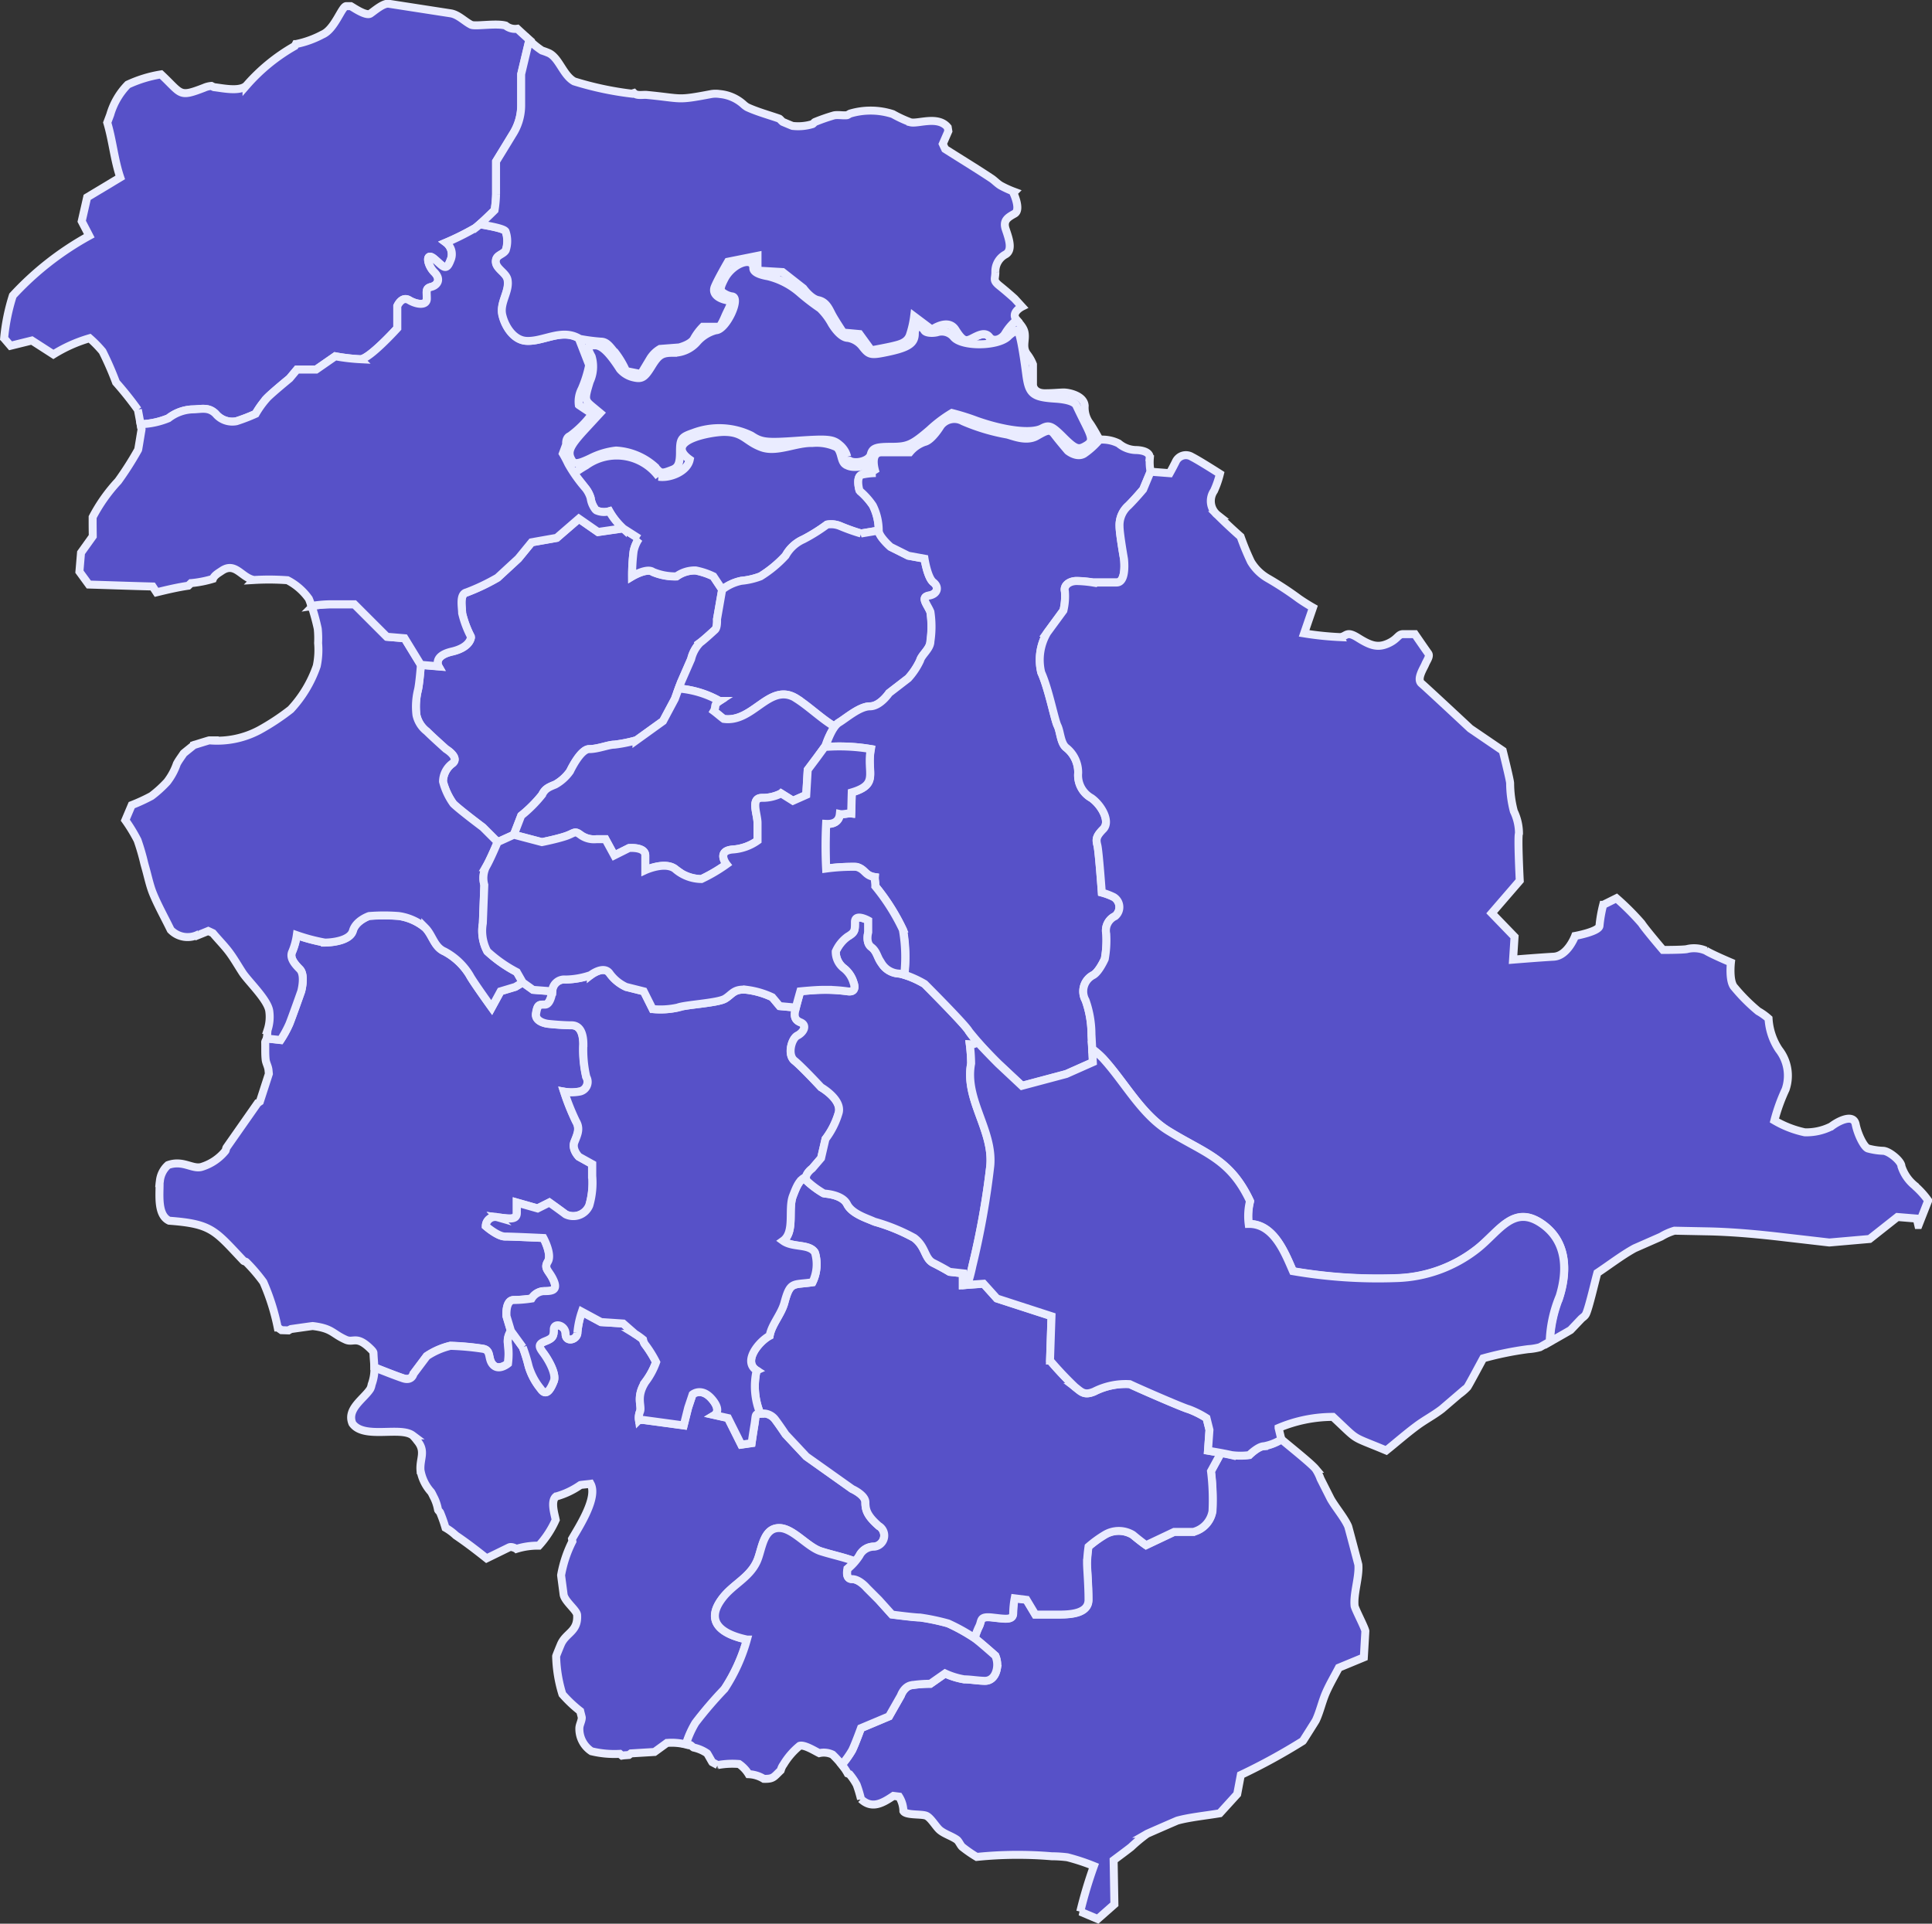 <svg xmlns="http://www.w3.org/2000/svg" width="121.043" height="120.54" viewBox="0 0 121.043 120.54"><rect x="0" y="0" width="121.043" height="120.54" fill="#333333" stroke="none"/><g transform="translate(-133.647 -295.242)"><g transform="translate(133.897 295.49)"><path d="M324.03,559.963l-.063,1.1-.033.551-1.566.648c-.267.511-.577,1.037-.807,1.562-.244.559-.375,1.191-.633,1.739-.023.049-.808,1.288-.811,1.288a37.829,37.829,0,0,1-3.89,2.132l-.226,1.2-1.092,1.2c-.792.137-1.909.248-2.658.459-.03.008-1.862.807-1.9.829a9.772,9.772,0,0,0-1,.829c-.359.281-.729.551-1.092.825l.048,2.762-1.047.922-1.092-.463a27.293,27.293,0,0,1,.855-2.858,13.273,13.273,0,0,0-1.662-.548,7.952,7.952,0,0,0-.98-.063,25.222,25.222,0,0,0-4.7.041,7.965,7.965,0,0,1-.911-.63c-.122-.115-.211-.363-.344-.455-.322-.224-.774-.355-1.062-.6-.238-.2-.57-.794-.859-.9-.311-.118-1.262-.011-1.418-.288a1.751,1.751,0,0,0-.273-.907l-.352-.044c-.685.463-1.351.844-2.032.2a7.786,7.786,0,0,0-.27-.9,3.941,3.941,0,0,0-.444-.655l-.118-.049a3.513,3.513,0,0,0-.37-.55,5.99,5.99,0,0,0,.644-.9c.185-.37.555-1.388.555-1.388l1.758-.74.74-1.3s.185-.555.648-.648a7.834,7.834,0,0,1,1.2-.093l.925-.648a4.657,4.657,0,0,0,1.2.37c.37,0,.925.093,1.3.093s.648-.278.74-.74a1.408,1.408,0,0,0-.093-.833s-.833-.74-1.3-1.11a4.089,4.089,0,0,1,.278-.74c.185-.37,0-.648.833-.555s1.3.185,1.3-.278a5.411,5.411,0,0,1,.093-.925l.74.093.555.925h1.388c.648,0,1.943,0,1.943-.925s-.093-1.943-.093-2.313a9.638,9.638,0,0,1,.093-1.018,7.314,7.314,0,0,1,1.018-.74,1.7,1.7,0,0,1,1.758,0c.555.463.833.648.833.648l1.758-.833h1.2a1.617,1.617,0,0,0,1.2-1.3,14.559,14.559,0,0,0-.093-2.5l.555-1.018.026-.145c.278.052.559.108.715.145a4.181,4.181,0,0,0,1.11,0s.555-.555.925-.555a3.226,3.226,0,0,0,1.085-.422h0v0c.433.375,1.832,1.481,2.139,1.847a2.778,2.778,0,0,1,.318.63l.633,1.254c.292.518.881,1.214,1.1,1.733.015.038.637,2.383.637,2.4.063.774-.315,1.814-.237,2.576C323.386,558.591,323.985,559.719,324.03,559.963Z" transform="translate(-238.738 -458.01)" fill="#5751c8" stroke="#eaecff" stroke-width="0.5"/><path d="M237.748,395.707l.555.833-.322,1.851s.033.518-.126.662c-.278.256-.7.64-.94.818a2.2,2.2,0,0,0-.555,1.018l-.648,1.481-.37,1.018-.74,1.388-1.666,1.2a8.875,8.875,0,0,1-1.388.278c-.37,0-1.018.278-1.573.278s-1.2,1.388-1.2,1.388a2.8,2.8,0,0,1-.925.833c-.463.185-.648.278-.833.648a8.353,8.353,0,0,1-1.3,1.3l-.463,1.2-1.018.463-.925-.925s-1.481-1.11-1.851-1.481a4.155,4.155,0,0,1-.648-1.388,1.44,1.44,0,0,1,.555-1.11c.555-.37-.37-.925-.37-.925s-.833-.74-1.2-1.11a1.759,1.759,0,0,1-.648-1.018,4.381,4.381,0,0,1,.093-1.573c.093-.37.185-1.573.185-1.573l1.11.093s-.37-.648.833-.925,1.2-.925,1.2-.925a6.265,6.265,0,0,1-.555-1.481c0-.37-.185-1.2.278-1.3a13.067,13.067,0,0,0,1.943-.925l1.3-1.2.833-1.018,1.573-.278,1.388-1.2,1.2.833,1.55-.225v0h.011l1,.64a2.193,2.193,0,0,0-.336.793,12.078,12.078,0,0,0-.093,1.573s.925-.555,1.3-.278a3.58,3.58,0,0,0,1.481.278,1.965,1.965,0,0,1,1.2-.37,4.59,4.59,0,0,1,1.111.369Z" transform="translate(-193.311 -359.841)" fill="#5751c8" stroke="#eaecff" stroke-width="0.5"/><path d="M202.832,475.564a5.091,5.091,0,0,1-.185,1.851,1.088,1.088,0,0,1-1.481.555c-.37-.278-1.018-.74-1.018-.74l-.74.37-1.3-.37v.648c0,.463-.463.37-1.2.278a.58.58,0,0,0-.74.555s.74.648,1.2.648,2.406.093,2.406.093.555,1.018.278,1.481.093.555.37,1.2-.185.648-.648.648a.975.975,0,0,0-.74.463,7.743,7.743,0,0,1-1.11.093c-.555,0-.463,1.018-.463,1.018l.278.925a1.136,1.136,0,0,0-.185.833,4.8,4.8,0,0,1,0,1.2s-.555.463-.925.093-.093-.925-.648-1.018a16.619,16.619,0,0,0-2.036-.185,4.55,4.55,0,0,0-1.481.648l-.833,1.11s-.093.463-.648.278c-.448-.147-1.429-.536-1.8-.685,0-.237-.037-.5-.052-.9,0-.082-.152-.222-.2-.27-.862-.84-1.051-.344-1.525-.551-.866-.382-.836-.711-2.08-.862-.048,0-1.255.174-1.362.189a1.6,1.6,0,0,0-.155.085l-.44-.015-.237-.166a13.922,13.922,0,0,0-.9-2.847,10.4,10.4,0,0,0-1.081-1.262c-.026-.024-.13-.039-.155-.067-1.81-1.91-1.98-2.317-4.664-2.516-.759-.352-.593-1.64-.6-2.358a.98.98,0,0,1,.015-.1,1.544,1.544,0,0,1,.511-1.029c.962-.348,1.55.315,2.154.1a3.07,3.07,0,0,0,1.443-.989c.026-.033.044-.17.07-.207l1.935-2.765a1.387,1.387,0,0,1,.155-.118l.563-1.739-.023-.237c-.022-.225-.151-.426-.177-.64-.041-.355-.019-.755-.03-1.114,0-.033.085-.181.1-.225l.859.093a6.821,6.821,0,0,0,.555-1.018c.185-.463.74-2.036.74-2.036s.278-1.018-.093-1.388-.648-.74-.463-1.11a4.209,4.209,0,0,0,.278-1.018,11.458,11.458,0,0,0,1.758.463c.37,0,1.573-.093,1.758-.74s1.018-.925,1.018-.925a11.923,11.923,0,0,1,1.851,0,3.326,3.326,0,0,1,1.666.74c.463.463.555,1.2,1.2,1.481a4.083,4.083,0,0,1,1.573,1.481c.185.37,1.388,2.036,1.388,2.036l.555-1.018.925-.278.463-.278.648.463,1.2.093s-.093.833-.463.833-.463,0-.555.555.74.648.74.648.833.093,1.481.093.74.74.74,1.2a7.591,7.591,0,0,0,.185,2.036.618.618,0,0,1-.463.925,2.674,2.674,0,0,1-.925,0,14.813,14.813,0,0,0,.74,1.851c.278.463.093.833-.093,1.3s.278.925.278.925l.833.463v.74h0Z" transform="translate(-165.983 -402.129)" fill="#5751c8" stroke="#eaecff" stroke-width="0.5"/><path d="M182.332,307.239l-.055.17-.463,1.943v1.943a3.376,3.376,0,0,1-.555,1.851c-.278.463-1.018,1.666-1.018,1.666v2.036a7.373,7.373,0,0,1-.093,1.018s-.833.833-1.2,1.11a16.787,16.787,0,0,1-1.851.925.913.913,0,0,1,.278,1.11c-.278.74-.463.37-1.018-.093s-.463.37,0,.833.185.833-.185.925-.278.278-.278.74-.648.37-1.11.093-.74.37-.74.37v1.388s-1.758,1.943-2.313,1.943a12.025,12.025,0,0,1-1.573-.185l-1.2.833h-1.2l-.463.555s-1.018.833-1.388,1.2a5.871,5.871,0,0,0-.74,1.018,11.342,11.342,0,0,1-1.2.463,1.35,1.35,0,0,1-1.3-.463c-.463-.463-.925-.278-1.481-.278a2.623,2.623,0,0,0-1.481.555,4.952,4.952,0,0,1-1.666.37l-.074.014c-.063-.359-.167-.9-.17-.914a21.168,21.168,0,0,0-1.369-1.718,19.923,19.923,0,0,0-.848-1.943,7.336,7.336,0,0,0-.807-.825,9.034,9.034,0,0,0-2.269,1.014l-1.351-.87-1.336.33-.4-.467a12.534,12.534,0,0,1,.544-2.676,18.842,18.842,0,0,1,4.789-3.75l-.473-.91.341-1.5,2.073-1.247c-.378-1.118-.477-2.313-.814-3.435l.185-.492a4.469,4.469,0,0,1,1.1-1.888,7.864,7.864,0,0,1,2.084-.64c1.325,1.24,1.092,1.458,2.695.84a1.412,1.412,0,0,1,.463-.118c.023.011.148.078.16.078.5.051,1.625.315,2.039-.111a11.59,11.59,0,0,1,3.02-2.465l.067-.122a6.05,6.05,0,0,0,1.67-.6c.751-.311,1.192-1.714,1.473-1.777l.307,0c.177.1.963.644,1.226.463s.814-.666,1.151-.614l3.875.6c.474.074.87.507,1.281.714.252.126,1.558-.118,2.162.052a.951.951,0,0,0,.732.2c.1.093.442.411.783.715Z" transform="translate(-149.406 -304.947)" fill="#5751c8" stroke="#eaecff" stroke-width="0.5"/><path d="M194.461,429.639l.37.648-.463.278-.925.278-.555,1.018s-1.2-1.666-1.388-2.036a4.083,4.083,0,0,0-1.573-1.48c-.648-.278-.74-1.018-1.2-1.481a3.325,3.325,0,0,0-1.666-.74,11.923,11.923,0,0,0-1.851,0s-.833.278-1.018.925-1.388.74-1.758.74a11.459,11.459,0,0,1-1.758-.463,4.21,4.21,0,0,1-.278,1.018c-.185.37.093.74.463,1.11s.093,1.388.093,1.388-.555,1.573-.74,2.036a6.824,6.824,0,0,1-.555,1.018l-.859-.093c.03-.177.015-.366.048-.544a2.634,2.634,0,0,0,.107-1.158c-.078-.722-1.344-1.9-1.691-2.447-.252-.388-.488-.8-.759-1.177-.3-.422-.7-.821-1.04-1.225a.5.5,0,0,0-.048-.056l-.289-.134-.547.223,0-.044a1.473,1.473,0,0,1-1.806-.248c-.366-.755-.807-1.536-1.121-2.313-.2-.5-.322-1.11-.474-1.632l-.059-.215a14.225,14.225,0,0,0-.422-1.455,10.119,10.119,0,0,0-.766-1.258l.4-.944a11.32,11.32,0,0,0,1.236-.57,7.365,7.365,0,0,0,.978-.885,3.961,3.961,0,0,0,.614-1.136c.115-.218.285-.44.422-.648.008-.014.618-.5.656-.533a.484.484,0,0,1,.093-.024c.067-.023.837-.263.862-.263a5.628,5.628,0,0,0,3.131-.638,14.594,14.594,0,0,0,1.969-1.3,7.648,7.648,0,0,0,1.632-2.72,4.9,4.9,0,0,0,.085-1.436,6.087,6.087,0,0,0-.022-.9,14.225,14.225,0,0,0-.381-1.407l.089-.03a7.742,7.742,0,0,1,1.11-.093h1.481l2.036,2.036,1.11.093,1.018,1.666s-.093,1.2-.185,1.573a4.382,4.382,0,0,0-.093,1.573,1.759,1.759,0,0,0,.648,1.018c.37.37,1.2,1.11,1.2,1.11s.925.555.37.925a1.44,1.44,0,0,0-.555,1.11,4.156,4.156,0,0,0,.648,1.388c.37.37,1.851,1.48,1.851,1.48l.925.925s-.463,1.11-.74,1.573a1.608,1.608,0,0,0-.093,1.11l-.093,2.406a2.735,2.735,0,0,0,.278,1.758,8.536,8.536,0,0,0,1.85,1.3Z" transform="translate(-162.331 -368.974)" fill="#5751c8" stroke="#eaecff" stroke-width="0.5"/><path d="M231.568,549.983a10.949,10.949,0,0,0,1.4-3.09c-1.488-.315-2.7-1.058-1.542-2.587.664-.874,1.689-1.275,2.163-2.306.332-.721.372-2.115,1.419-2.095.851.016,1.744,1.184,2.583,1.454.752.241,1.448.372,2.145.638a1.888,1.888,0,0,0,.276-.382,1.018,1.018,0,0,1,.925-.555.7.7,0,0,0,.278-1.3c-.74-.648-.833-1.018-.833-1.481s-.833-.833-.833-.833l-2.868-2.036-1.3-1.388s-.37-.555-.648-.925a.946.946,0,0,0-.925-.37c-.37,0-.278.093-.37.648s-.185,1.2-.185,1.2l-.648.093-.833-1.666-.833-.185s.463-.278-.185-1.018-1.2-.278-1.2-.278l-.278.833-.278,1.11-2.539-.344-.263.008a1.02,1.02,0,0,1,.056-.507c.162-.345-.278-.9.336-1.866a4.693,4.693,0,0,0,.681-1.255,6.985,6.985,0,0,0-.7-1.121.781.781,0,0,1-.118-.292,4.653,4.653,0,0,0-.507-.36l-.74-.648L223.822,527l-1.2-.648a5.66,5.66,0,0,0-.278,1.3c0,.463-.74.648-.74.093s-.74-.74-.74-.278-.093.555-.555.74-.37.37-.093.74.833,1.3.648,1.758-.463,1.018-.833.463a4.093,4.093,0,0,1-.74-1.388,10.232,10.232,0,0,0-.37-1.2l-.74-1.018a1.136,1.136,0,0,0-.185.833,4.8,4.8,0,0,1,0,1.2s-.555.463-.925.093-.093-.925-.648-1.018a16.619,16.619,0,0,0-2.036-.185,4.55,4.55,0,0,0-1.481.648l-.833,1.11s-.093.463-.648.278c-.448-.147-1.429-.536-1.8-.685a2.816,2.816,0,0,1-.174,1.073.912.912,0,0,1-.089.278c-.4.625-1.5,1.255-1.114,2.165.707,1,2.994.162,3.771.744a2.5,2.5,0,0,1,.285.333c.566.663.152,1.126.207,1.847a2.7,2.7,0,0,0,.663,1.365c.074.111.133.262.2.381a2.845,2.845,0,0,1,.237.74c.015.045.107.118.13.167a9.018,9.018,0,0,1,.337.955,3.391,3.391,0,0,1,.648.481c.673.452,1.291.933,1.928,1.437l1.4-.685c.148-.074.348.029.474.088a4.5,4.5,0,0,1,1.4-.2,6.008,6.008,0,0,0,1.055-1.617c-.067-.344-.337-1.18.019-1.462a4.969,4.969,0,0,0,1.529-.721c.015-.011.566-.063.637-.074.474.862-.729,2.695-1.163,3.453l.023.152a7.609,7.609,0,0,0-.707,2.12c0,.03.145,1.1.155,1.2.059.433.829.992.848,1.291.07,1.073-.725,1.1-1.036,1.885-.03.07-.274.663-.278.7a8.691,8.691,0,0,0,.392,2.383,8.056,8.056,0,0,0,1.115,1.055c.01.048.1.382.1.407,0,.215-.152.459-.152.671a1.681,1.681,0,0,0,.755,1.439,6.114,6.114,0,0,0,1.781.163l.133.111c.145-.023.289-.026.433-.04l.133-.1,1.473-.089.777-.565a3.619,3.619,0,0,1,1.208.1,6.076,6.076,0,0,1,.593-1.334,24.816,24.816,0,0,1,1.824-2.129Z" transform="translate(-186.417 -444.401)" fill="#5751c8" stroke="#eaecff" stroke-width="0.5"/><path d="M265.335,576.719a2.37,2.37,0,0,1,.841.363c.015.01.3.526.322.555l.341.18a5.087,5.087,0,0,1,1.336-.067,2.09,2.09,0,0,1,.6.637,1.951,1.951,0,0,1,.951.292c.607.015.618-.111,1.058-.529l.026-.077a1.028,1.028,0,0,1,.155-.3,4.451,4.451,0,0,1,1.007-1.163c.292-.093.963.33,1.228.459a1.252,1.252,0,0,1,.837.093,6.914,6.914,0,0,1,.578.629,5.986,5.986,0,0,0,.644-.9c.185-.37.555-1.388.555-1.388l1.758-.74.74-1.3s.185-.555.648-.648a7.829,7.829,0,0,1,1.2-.093l.925-.648a4.658,4.658,0,0,0,1.2.37c.37,0,.925.093,1.3.093s.648-.278.74-.74a1.408,1.408,0,0,0-.093-.833s-.833-.74-1.3-1.11a11.615,11.615,0,0,0-1.666-.925,13.8,13.8,0,0,0-1.758-.37c-.37,0-1.758-.185-1.758-.185l-.833-.925-.74-.74s-.463-.555-.925-.555-.278-.648-.278-.648a5.163,5.163,0,0,0,.464-.451c-.7-.267-1.394-.4-2.146-.638-.839-.27-1.732-1.438-2.583-1.454-1.048-.02-1.087,1.374-1.419,2.095-.473,1.029-1.5,1.431-2.163,2.306-1.163,1.529.054,2.273,1.542,2.587a10.948,10.948,0,0,1-1.4,3.09,25.2,25.2,0,0,0-1.827,2.13,6.062,6.062,0,0,0-.593,1.334c.094.021.187.039.28.058.024.008.171.144.2.155Z" transform="translate(-222.123 -467.464)" fill="#5751c8" stroke="#eaecff" stroke-width="0.5"/><path d="M305.268,520.805c-.389-.07-.765-.133-.765-.133l.093-1.3-.185-.74a5.91,5.91,0,0,0-1.11-.555c-.37-.093-3.331-1.388-3.7-1.573a4.341,4.341,0,0,0-2.221.463c-.648.278-.833,0-1.2-.278a21.812,21.812,0,0,1-1.573-1.666l.093-2.776-3.424-1.11-.833-.925-1.3.093v-.74l-.833-.093s-.463-.278-1.018-.555-.463-1.018-1.2-1.573a11.767,11.767,0,0,0-2.5-1.018c-.37-.185-1.388-.463-1.7-1.091s-1.447-.667-1.447-.667a5.872,5.872,0,0,1-1.018-.74.341.341,0,0,1-.109-.3c-.43.156-.605.618-.825,1.186-.324.839.147,2.263-.621,2.815.621.447,1.645.165,2,.736a2.566,2.566,0,0,1-.154,1.863c-1.23.184-1.392-.085-1.758,1.277-.2.735-.8,1.367-.925,2.073-.665.352-1.707,1.612-.813,2.175a4.455,4.455,0,0,0,.232,2.707h.008a.945.945,0,0,1,.925.37c.278.37.648.925.648.925l1.3,1.388,2.869,2.036s.833.37.833.833.093.833.833,1.481a.7.7,0,0,1-.278,1.3,1.018,1.018,0,0,0-.925.555,3.591,3.591,0,0,1-.74.833s-.185.648.278.648.925.555.925.555l.74.74.833.925s1.388.185,1.758.185a13.8,13.8,0,0,1,1.758.37,11.611,11.611,0,0,1,1.666.925,4.087,4.087,0,0,1,.278-.74c.185-.37,0-.648.833-.555s1.3.185,1.3-.278a5.41,5.41,0,0,1,.093-.925l.74.093.555.925h1.388c.648,0,1.943,0,1.943-.925s-.093-1.943-.093-2.313a9.638,9.638,0,0,1,.093-1.018,7.317,7.317,0,0,1,1.018-.74,1.7,1.7,0,0,1,1.758,0c.555.463.833.648.833.648l1.758-.833h1.2a1.617,1.617,0,0,0,1.2-1.3,14.558,14.558,0,0,0-.093-2.5l.555-1.018Z" transform="translate(-229.067 -430.026)" fill="#5751c8" stroke="#eaecff" stroke-width="0.5"/><path d="M247.936,493.584c-.895-.563.148-1.822.813-2.175.12-.705.727-1.337.925-2.073.367-1.363.528-1.093,1.758-1.277a2.564,2.564,0,0,0,.154-1.863c-.359-.57-1.382-.288-2-.735.767-.552.3-1.978.621-2.816.22-.567.395-1.03.825-1.186a1.021,1.021,0,0,1,.387-.529l.555-.648.278-1.2a5.014,5.014,0,0,0,.833-1.666c.185-.833-1.11-1.573-1.11-1.573s-1.2-1.3-1.666-1.666-.185-1.388.185-1.573.648-.648.185-.833-.37-.555-.278-.925l-1.018-.093-.463-.555a5.293,5.293,0,0,0-1.573-.463c-.833-.093-.925.278-1.388.555s-2.5.37-2.961.555a5.019,5.019,0,0,1-1.573.093l-.555-1.11-1.11-.278a2.609,2.609,0,0,1-1.018-.833c-.37-.555-1.2.093-1.2.093a5.042,5.042,0,0,1-1.573.278.757.757,0,0,0-.833.74s-.093.833-.463.833-.463,0-.555.555.74.648.74.648.833.093,1.481.093.74.74.74,1.2a7.591,7.591,0,0,0,.185,2.036.618.618,0,0,1-.463.925,2.674,2.674,0,0,1-.925,0,14.813,14.813,0,0,0,.74,1.851c.278.463.093.833-.093,1.3s.278.925.278.925l.833.463v.74a5.091,5.091,0,0,1-.185,1.851,1.088,1.088,0,0,1-1.481.555c-.37-.278-1.018-.74-1.018-.74l-.74.37-1.3-.37v.648c0,.463-.463.37-1.2.278a.58.58,0,0,0-.74.555s.74.648,1.2.648,2.406.093,2.406.093.555,1.018.278,1.481.093.555.37,1.2-.185.648-.648.648a.975.975,0,0,0-.74.463,7.743,7.743,0,0,1-1.11.093c-.555,0-.463,1.018-.463,1.018l.278.925.74,1.018a10.228,10.228,0,0,1,.37,1.2,4.093,4.093,0,0,0,.74,1.388c.37.555.648,0,.833-.463s-.37-1.388-.648-1.758-.37-.555.093-.74.555-.278.555-.74.74-.278.74.278.74.37.74-.093a5.66,5.66,0,0,1,.278-1.3l1.2.648,1.388.093.74.648a4.524,4.524,0,0,1,.507.361.8.8,0,0,0,.118.292,7.07,7.07,0,0,1,.7,1.12,4.7,4.7,0,0,1-.681,1.256c-.614.965-.174,1.52-.337,1.866a1.016,1.016,0,0,0-.055.507l.263-.008,2.539.344.278-1.11.278-.833s.555-.463,1.2.278.185,1.018.185,1.018l.833.185.833,1.666.648-.093s.093-.648.185-1.2,0-.646.362-.647a4.459,4.459,0,0,1-.232-2.709Z" transform="translate(-200.778 -407.959)" fill="#5751c8" stroke="#eaecff" stroke-width="0.5"/><path d="M295.068,475.152c.2-2.242-1.626-4.137-1.2-6.4a10.966,10.966,0,0,0-.083-1.191.717.717,0,0,0,.491-.145,4.865,4.865,0,0,1-.558-.687c-.185-.37-2.776-2.961-2.776-2.961a5.557,5.557,0,0,0-1.573-.648,1.359,1.359,0,0,1-1.11-.648c-.278-.37-.278-.74-.648-1.018s-.185-.925-.185-.925v-.74s-.833-.463-.833.093,0,.648-.463.925a2.279,2.279,0,0,0-.74.925,1.308,1.308,0,0,0,.463,1.018,1.778,1.778,0,0,1,.648.925s.278.648-.37.555a10.088,10.088,0,0,0-1.573-.093c-.463,0-1.388.093-1.388.093s-.185.648-.278,1.018-.185.74.278.925.185.648-.185.833-.648,1.2-.185,1.573,1.666,1.666,1.666,1.666,1.3.74,1.11,1.573a5.014,5.014,0,0,1-.833,1.666l-.278,1.2-.555.648s-.648.463-.278.833a5.871,5.871,0,0,0,1.018.74s1.136.038,1.447.667,1.329.906,1.7,1.092a11.766,11.766,0,0,1,2.5,1.018c.74.555.648,1.3,1.2,1.573s1.018.555,1.018.555l.833.093v.74l.282-.02a11.365,11.365,0,0,0,.316-1.193A50.875,50.875,0,0,0,295.068,475.152Z" transform="translate(-233.275 -402.364)" fill="#5751c8" stroke="#eaecff" stroke-width="0.5"/><path d="M277.023,358.1a1.663,1.663,0,0,1-.326-1.11c-.044-.648-1.018-.833-1.3-.833s-.648.048-1.2.048-.74-.326-.74-.555V354.4a2.56,2.56,0,0,0-.37-.648c-.278-.37-.137-.74-.137-1.11s-.093-.555-.511-1.018a3.232,3.232,0,0,0-.692.789c-.185.37-.74.648-1.018.278s-.74-.093-1.11.093-.555.185-1.018-.555-1.48,0-1.48,0l-1.11-.833a6.081,6.081,0,0,1-.278,1.2c-.185.463-.648.555-1.018.648s-1.388.278-1.388.278l-.74-1.018-1.018-.093s-.555-.833-.74-1.2-.37-.74-.833-.833-.925-.74-.925-.74l-1.3-1.018-1.573-.093V347.6l-.925.185-.925.185s-.648,1.11-.833,1.573.278.74.74.833.185.37-.093,1.018-.37.648-.37.648H252.78a3.453,3.453,0,0,0-.555.74c-.185.37-.925.555-.925.555l-1.2.093a1.78,1.78,0,0,0-.648.648l-.555.925-.925-.185a5.639,5.639,0,0,0-.648-1.11c-.37-.463-.555-.74-.925-.74a12.855,12.855,0,0,1-1.388-.185l.648,1.666a7.386,7.386,0,0,1-.463,1.481,1.717,1.717,0,0,0-.185,1.018l.833.555a6.382,6.382,0,0,1-1.388,1.388c-.2.082-.252.307-.238.533l-.21.566a7.144,7.144,0,0,1,.347.656,3.873,3.873,0,0,0,.352.579,8.116,8.116,0,0,1,.753-.49,3.274,3.274,0,0,1,4.552.706c.705.114,1.8-.332,1.946-1.076-1.681-1.2,1.337-1.721,2.108-1.731,1.261-.016,1.36.587,2.389.964.954.35,2.155-.3,3.186-.271a2.923,2.923,0,0,1,1.506.26c.344.259.259.873.555,1.081.52.364,1.255-.011,1.8.1-.058-.377-.034-.861.476-.861h1.758a2.1,2.1,0,0,1,.925-.648c.463-.093,1.018-1.018,1.018-1.018a1.073,1.073,0,0,1,1.388-.278,12.425,12.425,0,0,0,2.776.833c.37.093,1.2.463,1.851.093s.833-.463,1.11-.093.833,1.018.833,1.018.555.463,1.018.185a4.938,4.938,0,0,0,.97-.882s-.369-.691-.6-1.017Z" transform="translate(-208.99 -331.811)" fill="#5751c8" stroke="#eaecff" stroke-width="0.5"/><path d="M262.892,379.435c-.3-.208-.211-.821-.555-1.081a2.924,2.924,0,0,0-1.506-.26c-1.032-.033-2.233.622-3.186.271-1.029-.377-1.127-.979-2.389-.964-.771.009-3.789.528-2.108,1.732-.147.745-1.241,1.189-1.946,1.076a3.273,3.273,0,0,0-4.552-.707,8.287,8.287,0,0,0-.753.49c.224.316.475.606.718.931a1.846,1.846,0,0,1,.326.623,1.48,1.48,0,0,0,.3.718l.063.055a1.17,1.17,0,0,0,.807.052,4.361,4.361,0,0,0,.844,1.063l0,.01h.011l1,.64a2.186,2.186,0,0,0-.337.792,12.08,12.08,0,0,0-.093,1.573s.925-.555,1.3-.278a3.58,3.58,0,0,0,1.481.278,1.965,1.965,0,0,1,1.2-.37,4.564,4.564,0,0,1,1.11.37l.555.833a2.888,2.888,0,0,1,1.2-.555,4.54,4.54,0,0,0,1.2-.278,7.431,7.431,0,0,0,1.573-1.3,2.354,2.354,0,0,1,1.11-1.018,11.02,11.02,0,0,0,1.48-.925,1.472,1.472,0,0,1,.833.093,12.043,12.043,0,0,0,1.3.463l1.11-.185a3.525,3.525,0,0,0-.37-1.573,4.521,4.521,0,0,0-.833-.925s-.278-.925.185-1.018a4.723,4.723,0,0,1,.833-.093,2.587,2.587,0,0,1-.106-.434c-.546-.115-1.28.261-1.8-.1Z" transform="translate(-210.182 -350.584)" fill="#5751c8" stroke="#eaecff" stroke-width="0.5"/><path d="M279.284,397.5c.555-.093.648-.555.278-.833s-.555-1.48-.555-1.48L277.989,395l-1.11-.555s-.74-.648-.74-1.018l-1.11.185a12.039,12.039,0,0,1-1.3-.463,1.472,1.472,0,0,0-.833-.093,11.018,11.018,0,0,1-1.481.925,2.354,2.354,0,0,0-1.11,1.018,7.429,7.429,0,0,1-1.573,1.3,4.539,4.539,0,0,1-1.2.278,2.888,2.888,0,0,0-1.2.555l-.322,1.851s.033.518-.126.662c-.278.256-.7.64-.94.818a2.2,2.2,0,0,0-.555,1.018l-.648,1.481-.133.365a6.241,6.241,0,0,1,2.553.779c-.393.254-.188.358-.348.633.172.127.48.4.619.493,1.874.262,2.876-2.348,4.57-1.271.7.445,1.406,1.111,2.121,1.585.091.06.177.115.257.17a.973.973,0,0,1,.261-.256c.463-.278,1.3-1.017,1.943-1.017s1.2-.832,1.2-.832l1.2-.925a4.464,4.464,0,0,0,.74-1.11c.093-.37.648-.74.648-1.2a6.2,6.2,0,0,0,0-1.851c-.185-.463-.648-.925-.093-1.017Z" transform="translate(-221.337 -360.431)" fill="#5751c8" stroke="#eaecff" stroke-width="0.5"/><path d="M253.43,421.471c-1.693-1.079-2.7,1.532-4.57,1.27-.139-.1-.447-.366-.619-.493.161-.275-.045-.379.348-.632a6.207,6.207,0,0,0-2.553-.779l-.238.653-.74,1.387-1.666,1.2a8.875,8.875,0,0,1-1.388.278c-.37,0-1.018.278-1.573.278s-1.2,1.388-1.2,1.388a2.8,2.8,0,0,1-.925.833c-.463.185-.648.278-.833.648a8.355,8.355,0,0,1-1.3,1.3l-.463,1.2,1.758.463s.925-.185,1.481-.37.555-.37.925-.093a1.432,1.432,0,0,0,1.018.278h.555L242,431.3l.925-.463s1.018-.093,1.018.463v.925s1.2-.555,1.851-.093a2.543,2.543,0,0,0,1.666.648,10.076,10.076,0,0,0,1.573-.925s-.648-.833.37-.925a3.026,3.026,0,0,0,1.573-.555v-1.11c0-.555-.463-1.573.278-1.573a2.512,2.512,0,0,0,1.2-.278l.74.463.833-.37.093-1.573.555-.74.559-.762a4.848,4.848,0,0,1,.568-1.2l-.257-.17c-.715-.474-1.422-1.14-2.121-1.585Z" transform="translate(-203.768 -377.942)" fill="#5751c8" stroke="#eaecff" stroke-width="0.5"/><path d="M308.764,377.652c.048-.419-.555-.511-.877-.511a1.727,1.727,0,0,1-1.066-.414,2.294,2.294,0,0,0-1.2-.234,4.94,4.94,0,0,1-.97.881c-.463.278-1.018-.185-1.018-.185s-.555-.648-.833-1.018-.463-.278-1.11.093-1.48,0-1.851-.093a12.424,12.424,0,0,1-2.776-.833,1.073,1.073,0,0,0-1.388.278s-.555.925-1.018,1.018a2.1,2.1,0,0,0-.925.648h-1.758c-.833,0-.37,1.3-.37,1.3a4.724,4.724,0,0,0-.833.093c-.463.093-.185,1.018-.185,1.018a4.521,4.521,0,0,1,.833.925,3.525,3.525,0,0,1,.37,1.573c0,.37.74,1.018.74,1.018l1.11.555,1.018.185s.185,1.2.555,1.481.278.74-.278.833-.093.555.093,1.018a6.2,6.2,0,0,1,0,1.851c0,.463-.555.833-.648,1.2a4.464,4.464,0,0,1-.74,1.11l-1.2.925s-.555.833-1.2.833-1.481.74-1.943,1.018-.829,1.458-.829,1.458l-.009.013.147.049a11.689,11.689,0,0,1,2.695.142c-.287,1.5.555,2.2-1.194,2.718-.016.429-.02.883-.037,1.317-.206-.024-.508.082-.709.038-.046.456-.373.643-.861.616a27.088,27.088,0,0,0,0,2.8,12.484,12.484,0,0,1,1.9-.109c.572.154.514.547,1.148.64-.011.181.046.4.038.58a13.029,13.029,0,0,1,1.738,2.752,9.777,9.777,0,0,1,.079,2.788,6.626,6.626,0,0,1,1.262.576s2.591,2.591,2.776,2.961a22.28,22.28,0,0,0,1.851,2.036l1.48,1.388,2.776-.74,1.666-.74-.093-1.758a6.4,6.4,0,0,0-.37-2.128,1.146,1.146,0,0,1,.463-1.573c.37-.185.74-1.018.74-1.018a6.622,6.622,0,0,0,.093-1.573.994.994,0,0,1,.555-1.11.736.736,0,0,0-.093-1.2,4.088,4.088,0,0,0-.74-.278s-.185-2.591-.278-2.961-.093-.555.37-1.018-.093-1.481-.74-1.943a1.635,1.635,0,0,1-.833-1.573,1.972,1.972,0,0,0-.74-1.573c-.37-.278-.37-1.018-.555-1.388s-.555-2.312-1.018-3.33a3.364,3.364,0,0,1,.37-2.5l1.018-1.388a3.843,3.843,0,0,0,.093-1.2c-.093-.37.278-.648.74-.648a7.373,7.373,0,0,1,1.018.093h1.48c.648,0,.463-1.481.463-1.481s-.278-1.573-.278-2.036a1.624,1.624,0,0,1,.555-1.3c.463-.463.925-1.018.925-1.018l.463-1.11a3.021,3.021,0,0,1-.047-.834Z" transform="translate(-236.985 -349.189)" fill="#5751c8" stroke="#eaecff" stroke-width="0.5"/><path d="M256.731,442.112a13.077,13.077,0,0,0-1.738-2.752c.009-.181-.048-.4-.037-.58-.634-.092-.576-.485-1.148-.64a12.306,12.306,0,0,0-1.9.109,26.98,26.98,0,0,1,0-2.8c.487.027.814-.16.861-.617.2.044.5-.061.709-.038.017-.432.022-.887.037-1.317,1.749-.517.906-1.214,1.194-2.718a11.881,11.881,0,0,0-2.7-.142l-.147-.048-.549.749-.555.74-.093,1.573-.833.37-.74-.463a2.512,2.512,0,0,1-1.2.278c-.74,0-.278,1.018-.278,1.573v1.11a3.027,3.027,0,0,1-1.573.555c-1.018.093-.37.925-.37.925a10.077,10.077,0,0,1-1.573.925,2.543,2.543,0,0,1-1.666-.648c-.648-.463-1.851.093-1.851.093v-.925c0-.555-1.018-.463-1.018-.463l-.925.463-.555-1.018h-.555a1.432,1.432,0,0,1-1.018-.278c-.37-.278-.37-.093-.925.093s-1.481.37-1.481.37l-1.758-.463-1.018.463s-.463,1.11-.74,1.573a1.608,1.608,0,0,0-.093,1.11l-.093,2.406a2.735,2.735,0,0,0,.278,1.758,8.535,8.535,0,0,0,1.851,1.3l.37.648.648.463,1.2.093a.757.757,0,0,1,.833-.74,5.042,5.042,0,0,0,1.573-.278s.833-.648,1.2-.093a2.608,2.608,0,0,0,1.018.833l1.11.278.555,1.11a5.02,5.02,0,0,0,1.573-.093c.463-.185,2.5-.278,2.961-.555s.555-.648,1.388-.555a5.292,5.292,0,0,1,1.573.463l.463.555,1.018.093c.093-.37.278-1.018.278-1.018s.925-.093,1.388-.093a10.088,10.088,0,0,1,1.573.093c.648.093.37-.555.37-.555a1.778,1.778,0,0,0-.648-.925,1.308,1.308,0,0,1-.463-1.018,2.28,2.28,0,0,1,.74-.925c.463-.278.463-.37.463-.925s.833-.093.833-.093v.74s-.185.648.185.925.37.648.648,1.018a1.36,1.36,0,0,0,1.11.648,2.145,2.145,0,0,1,.311.071,9.82,9.82,0,0,0-.08-2.787Z" transform="translate(-200.402 -384.072)" fill="#5751c8" stroke="#eaecff" stroke-width="0.5"/><path d="M379.505,427.133a2.59,2.59,0,0,1-.881-1.251c0-.322-.785-.969-1.155-.969a4.191,4.191,0,0,1-.925-.141c-.233-.044-.648-.833-.788-1.525s-1.11-.185-1.525.137a3.459,3.459,0,0,1-1.666.37,6.385,6.385,0,0,1-1.9-.74,11.286,11.286,0,0,1,.7-1.943,2.649,2.649,0,0,0-.418-2.5,3.913,3.913,0,0,1-.648-1.943,3.66,3.66,0,0,0-.648-.463,11.192,11.192,0,0,1-1.481-1.481c-.37-.37-.229-1.573-.229-1.573s-1.2-.507-1.573-.74a1.87,1.87,0,0,0-1.2-.093c-.278.049-1.481.049-1.481.049s-1.11-1.3-1.344-1.666a16.267,16.267,0,0,0-1.573-1.573l-.833.414a8.565,8.565,0,0,0-.229,1.3c0,.37-1.529.648-1.529.648s-.463,1.251-1.34,1.3-2.547.185-2.547.185l.093-1.432-1.432-1.481,1.758-2.036s-.141-2.776-.048-2.961a3.2,3.2,0,0,0-.322-1.388,7.047,7.047,0,0,1-.233-1.758c0-.185-.463-2.036-.463-2.036l-2.036-1.388s-2.728-2.547-3.054-2.824.141-.969.233-1.2.322-.507.185-.692-.833-1.2-.833-1.2h-.74c-.326,0-.326.322-.973.6s-1.11.093-1.851-.37-.692-.093-1.11-.044a19.674,19.674,0,0,1-2.265-.234l.555-1.617s-.418-.234-.881-.555a20.586,20.586,0,0,0-1.988-1.3,2.939,2.939,0,0,1-1.018-1.018,16.039,16.039,0,0,1-.648-1.573s-.74-.648-1.436-1.344a1.126,1.126,0,0,1-.229-1.525,6.066,6.066,0,0,0,.37-1.066s-1.3-.833-1.758-1.062a.7.7,0,0,0-1.018.322c-.185.37-.37.7-.37.7l-1.2-.093-.463,1.11s-.463.555-.925,1.018a1.624,1.624,0,0,0-.555,1.3c0,.463.278,2.036.278,2.036s.185,1.48-.463,1.48h-1.481a7.372,7.372,0,0,0-1.018-.093c-.463,0-.833.278-.74.648a3.843,3.843,0,0,1-.093,1.2l-1.018,1.388a3.364,3.364,0,0,0-.37,2.5c.463,1.018.833,2.961,1.018,3.331s.185,1.11.555,1.388a1.972,1.972,0,0,1,.74,1.573,1.635,1.635,0,0,0,.833,1.573c.648.463,1.2,1.481.74,1.943s-.463.648-.37,1.018.278,2.961.278,2.961a4.089,4.089,0,0,1,.74.278.736.736,0,0,1,.093,1.2.994.994,0,0,0-.555,1.11,6.62,6.62,0,0,1-.093,1.573s-.37.833-.74,1.018a1.146,1.146,0,0,0-.463,1.573,6.4,6.4,0,0,1,.37,2.128l.049.925a5.3,5.3,0,0,1,.663.579c1.356,1.471,2.4,3.5,4.1,4.551,2.3,1.423,3.878,1.742,5.128,4.41a3.868,3.868,0,0,0-.084,1.427c1.575-.026,2.274,1.822,2.773,2.96a31.4,31.4,0,0,0,6.458.436,8.567,8.567,0,0,0,5.115-1.855c1.375-1.1,2.268-2.815,4.076-1.514,1.6,1.153,1.535,3.072,1.012,4.65a8.134,8.134,0,0,0-.562,2.7c.547-.31,1.265-.721,1.29-.739l.644-.677c.126-.133.248-.174.326-.341.185-.4.563-2.051.707-2.561.755-.5,1.543-1.11,2.332-1.543l1.666-.733a3.494,3.494,0,0,1,.833-.37l1.988.04c1.68.03,3.354.192,5.022.389l2.691.311,1.684-.147.841-.074,1.743-1.377,1.211.1.093.4.023,0,.6-1.529a5.263,5.263,0,0,0-.784-.877Z" transform="translate(-259.746 -353.051)" fill="#5751c8" stroke="#eaecff" stroke-width="0.5"/><path d="M349.534,496.773c.522-1.579.589-3.5-1.012-4.65-1.807-1.3-2.7.415-4.076,1.514a8.582,8.582,0,0,1-5.115,1.855,31.317,31.317,0,0,1-6.457-.436c-.5-1.137-1.2-2.985-2.774-2.96a3.882,3.882,0,0,1,.084-1.427c-1.25-2.667-2.826-2.987-5.128-4.409-1.7-1.051-2.743-3.081-4.1-4.551a5.269,5.269,0,0,0-.663-.579l.044.832-1.666.74-2.776.74-1.481-1.388s-.745-.744-1.293-1.348a.722.722,0,0,1-.491.145,10.919,10.919,0,0,1,.083,1.192c-.428,2.26,1.395,4.156,1.2,6.4a50.828,50.828,0,0,1-1.121,6.281,10.926,10.926,0,0,1-.316,1.193l1.014-.072.833.925,3.424,1.11-.093,2.776a21.805,21.805,0,0,0,1.573,1.666c.37.278.555.555,1.2.278a4.341,4.341,0,0,1,2.221-.463c.37.185,3.331,1.481,3.7,1.573a5.91,5.91,0,0,1,1.11.555l.185.74-.093,1.3s.378.064.765.133c.278.052.56.108.715.145a4.183,4.183,0,0,0,1.11,0s.555-.555.925-.555a3.223,3.223,0,0,0,1.084-.422h0l-.174-.725a8.765,8.765,0,0,1,3.405-.693c1.717,1.6,1.014,1.129,3.339,2.106.625-.5,1.247-1.047,1.891-1.525.511-.385,1.1-.688,1.6-1.077l1.066-.914a3.5,3.5,0,0,0,.53-.459c.074-.093.877-1.6.988-1.8a20.406,20.406,0,0,1,2.814-.575,3.6,3.6,0,0,0,.74-.122s.275-.153.612-.346a8.073,8.073,0,0,1,.56-2.7Z" transform="translate(-252.119 -415.653)" fill="#5751c8" stroke="#eaecff" stroke-width="0.5"/><path d="M190.175,349.536c-.8-.049-1.342-.914-1.5-1.625-.177-.781.473-1.471.33-2.211-.094-.486-.878-.729-.715-1.285.079-.269.466-.315.6-.557a1.809,1.809,0,0,0-.005-1.168c-.053-.186-.971-.344-1.623-.461-.1.09-.2.172-.273.228a16.786,16.786,0,0,1-1.851.925.913.913,0,0,1,.278,1.11c-.278.74-.463.37-1.018-.093s-.463.37,0,.833.185.833-.185.925-.278.278-.278.74-.648.37-1.11.093-.74.37-.74.37v1.388s-1.758,1.943-2.313,1.943a12.025,12.025,0,0,1-1.573-.185l-1.2.833h-1.2l-.463.555s-1.018.833-1.388,1.2a5.872,5.872,0,0,0-.74,1.018,11.335,11.335,0,0,1-1.2.463,1.35,1.35,0,0,1-1.3-.463c-.463-.463-.925-.278-1.481-.278a2.623,2.623,0,0,0-1.481.555,4.952,4.952,0,0,1-1.666.37l-.074.014c.03.152.052.271.055.3a1.785,1.785,0,0,1-.029.181c-.015.088-.175,1.084-.185,1.106a20.321,20.321,0,0,1-1.251,1.966,10.312,10.312,0,0,0-1.6,2.261c0,.008,0,.174,0,.378,0,.31.008.717.008.821l-.736,1.029-.1,1.188.589.807c1.335.04,2.669.089,4,.122l.241.366c.673-.163,1.31-.315,1.991-.415l.17-.162a6.818,6.818,0,0,0,1.373-.268c.093-.233.37-.377.559-.507.852-.573,1.232.441,2.017.578a16.014,16.014,0,0,1,2.095.015,3.72,3.72,0,0,1,1.34,1.165c.055.131.111.288.17.463l.089-.029a7.743,7.743,0,0,1,1.11-.093h1.481l2.036,2.036,1.11.093,1.018,1.666,1.11.093s-.37-.648.833-.925,1.2-.925,1.2-.925a6.265,6.265,0,0,1-.555-1.48c0-.37-.185-1.2.278-1.3a13.065,13.065,0,0,0,1.943-.925l1.3-1.2.833-1.018,1.573-.278,1.388-1.2,1.2.833,1.55-.226v0l0-.011a4.351,4.351,0,0,1-.844-1.062,1.164,1.164,0,0,1-.807-.052l-.063-.055a1.49,1.49,0,0,1-.3-.718,1.855,1.855,0,0,0-.326-.623,9.146,9.146,0,0,1-1.07-1.51c-.126-.262-.237-.474-.347-.656l.21-.566c-.014-.225.034-.452.238-.533a6.382,6.382,0,0,0,1.388-1.388l-.833-.555a1.717,1.717,0,0,1,.185-1.018,7.385,7.385,0,0,0,.463-1.481l-.648-1.666.069.012a1.681,1.681,0,0,0-.577-.229C192.024,348.995,191.073,349.591,190.175,349.536Z" transform="translate(-157.442 -328.43)" fill="#5751c8" stroke="#eaecff" stroke-width="0.5"/><path d="M238.471,330.741a5.638,5.638,0,0,1,.648,1.11l.925.185.555-.925a1.78,1.78,0,0,1,.648-.648l1.2-.093s.74-.185.925-.555a3.453,3.453,0,0,1,.555-.74h1.018s.093,0,.37-.648.555-.925.093-1.018-.925-.37-.74-.833S245.5,325,245.5,325l.925-.185.925-.185v.925l1.573.093,1.3,1.018s.463.648.925.74.648.463.833.833.74,1.2.74,1.2l1.018.093.74,1.018s1.018-.185,1.388-.278.833-.185,1.018-.648a6.079,6.079,0,0,0,.278-1.2l1.11.833s1.018-.74,1.481,0,.648.74,1.018.555.833-.463,1.11-.093.833.093,1.018-.278a3.232,3.232,0,0,1,.692-.789c-.415-.463.326-.833.326-.833l-.463-.507s-.463-.419-.925-.789-.278-.414-.278-.877a1.208,1.208,0,0,1,.648-1.11c.463-.278.185-1.018,0-1.573s.137-.74.555-.974-.048-1.247-.048-1.247l.037-.122a6.422,6.422,0,0,1-.848-.385c-.211-.118-.4-.333-.607-.466-.948-.629-1.925-1.222-2.883-1.832l-.148-.318.348-.8-.038-.24c-.607-.748-1.854-.2-2.332-.315a7.857,7.857,0,0,1-1.11-.515,4.508,4.508,0,0,0-2.646-.04c-.048.007-.181.107-.225.111-.252.029-.574-.041-.818.011a11.673,11.673,0,0,0-1.188.414c-.034.015-.111.111-.148.13a3.08,3.08,0,0,1-1.258.115c-.03-.007-.555-.23-.6-.248s-.2-.2-.229-.208c-.648-.228-1.392-.429-2.01-.717a1.39,1.39,0,0,1-.248-.189,2.561,2.561,0,0,0-1.476-.637,1.7,1.7,0,0,0-.515,0c-2.221.422-1.762.278-4.061.056-.233-.023-.61.077-.8-.118l-.13.04a20.127,20.127,0,0,1-3.612-.77c-.685-.381-.933-1.44-1.562-1.762a4.569,4.569,0,0,0-.455-.171,5.415,5.415,0,0,1-.785-.633l-.055.17-.463,1.943V315.2a3.376,3.376,0,0,1-.555,1.851c-.278.463-1.018,1.666-1.018,1.666v2.036a7.371,7.371,0,0,1-.093,1.018s-.527.527-.93.882c.652.117,1.57.275,1.623.461a1.808,1.808,0,0,1,.005,1.168c-.131.242-.517.288-.6.557-.162.556.621.8.715,1.285.144.74-.507,1.43-.33,2.211.162.711.7,1.576,1.5,1.625.9.055,1.849-.541,2.776-.355a1.713,1.713,0,0,1,.577.229,11.6,11.6,0,0,0,1.319.173c.369,0,.554.276.924.739Z" transform="translate(-200.141 -308.848)" fill="#5751c8" stroke="#eaecff" stroke-width="0.5"/></g><path d="M234.992,352.017a4,4,0,0,0-2.445-1.023,4.732,4.732,0,0,0-1.582.471c-.754.364-1.017.4-1.162.177-.341-.537-.2-.884.776-1.946l.97-1.052-.5-.414c-.478-.4-.484-.461-.15-1.555a2.216,2.216,0,0,0,.118-1.573c-.324-.6-.294-.7.223-.7.41,0,.885.459,1.547,1.494a1.58,1.58,0,0,0,.852.514c.525.124.695.02,1.137-.7s.653-.842,1.343-.842a1.966,1.966,0,0,0,1.529-.706,2.348,2.348,0,0,1,1.153-.706c.644,0,1.626-2.109.988-2.122a1.321,1.321,0,0,1-.493-.2c-.262-.166-.253-.323.05-.909.5-.96,1.8-1.431,1.8-.651,0,.225.328.4.919.5a4.735,4.735,0,0,1,2,1.043,13.912,13.912,0,0,0,1.268.974,4.018,4.018,0,0,1,.722.96c.337.552.717.883,1.015.883a1.448,1.448,0,0,1,.918.561c.41.521.521.544,1.564.326,1.313-.275,1.711-.543,1.711-1.151,0-.48.35-.593.6-.193.085.137.441.186.793.109a.963.963,0,0,1,1.05.313c.539.6,2.716.576,3.386-.03a1.862,1.862,0,0,1,.581-.406c.135,0,.339.983.571,2.756.162,1.236.4,1.432,1.831,1.525.735.047,1.2.2,1.308.427.089.194.338.706.554,1.137.5,1,.493,1.146-.068,1.446-.383.2-.6.106-1.295-.588-.729-.729-.9-.8-1.343-.563-.648.347-2.3.155-4.093-.475a14.359,14.359,0,0,0-1.549-.486,8.3,8.3,0,0,0-1.406,1.059c-1.1.943-1.368,1.059-2.4,1.059-.956,0-1.175.081-1.277.471-.144.551-1.48.69-1.48.154a1.37,1.37,0,0,0-.466-.739c-.407-.368-.744-.4-2.648-.268-1.947.138-2.257.1-2.888-.319a4.575,4.575,0,0,0-3.648-.167c-.752.258-.824.363-.824,1.2,0,.7-.112.959-.471,1.1-.68.266-.733.257-1.089-.172Z" transform="translate(-60.302 -27.521)" fill="#5751c8" stroke="#eaecff" stroke-width="0.5"/></g></svg>